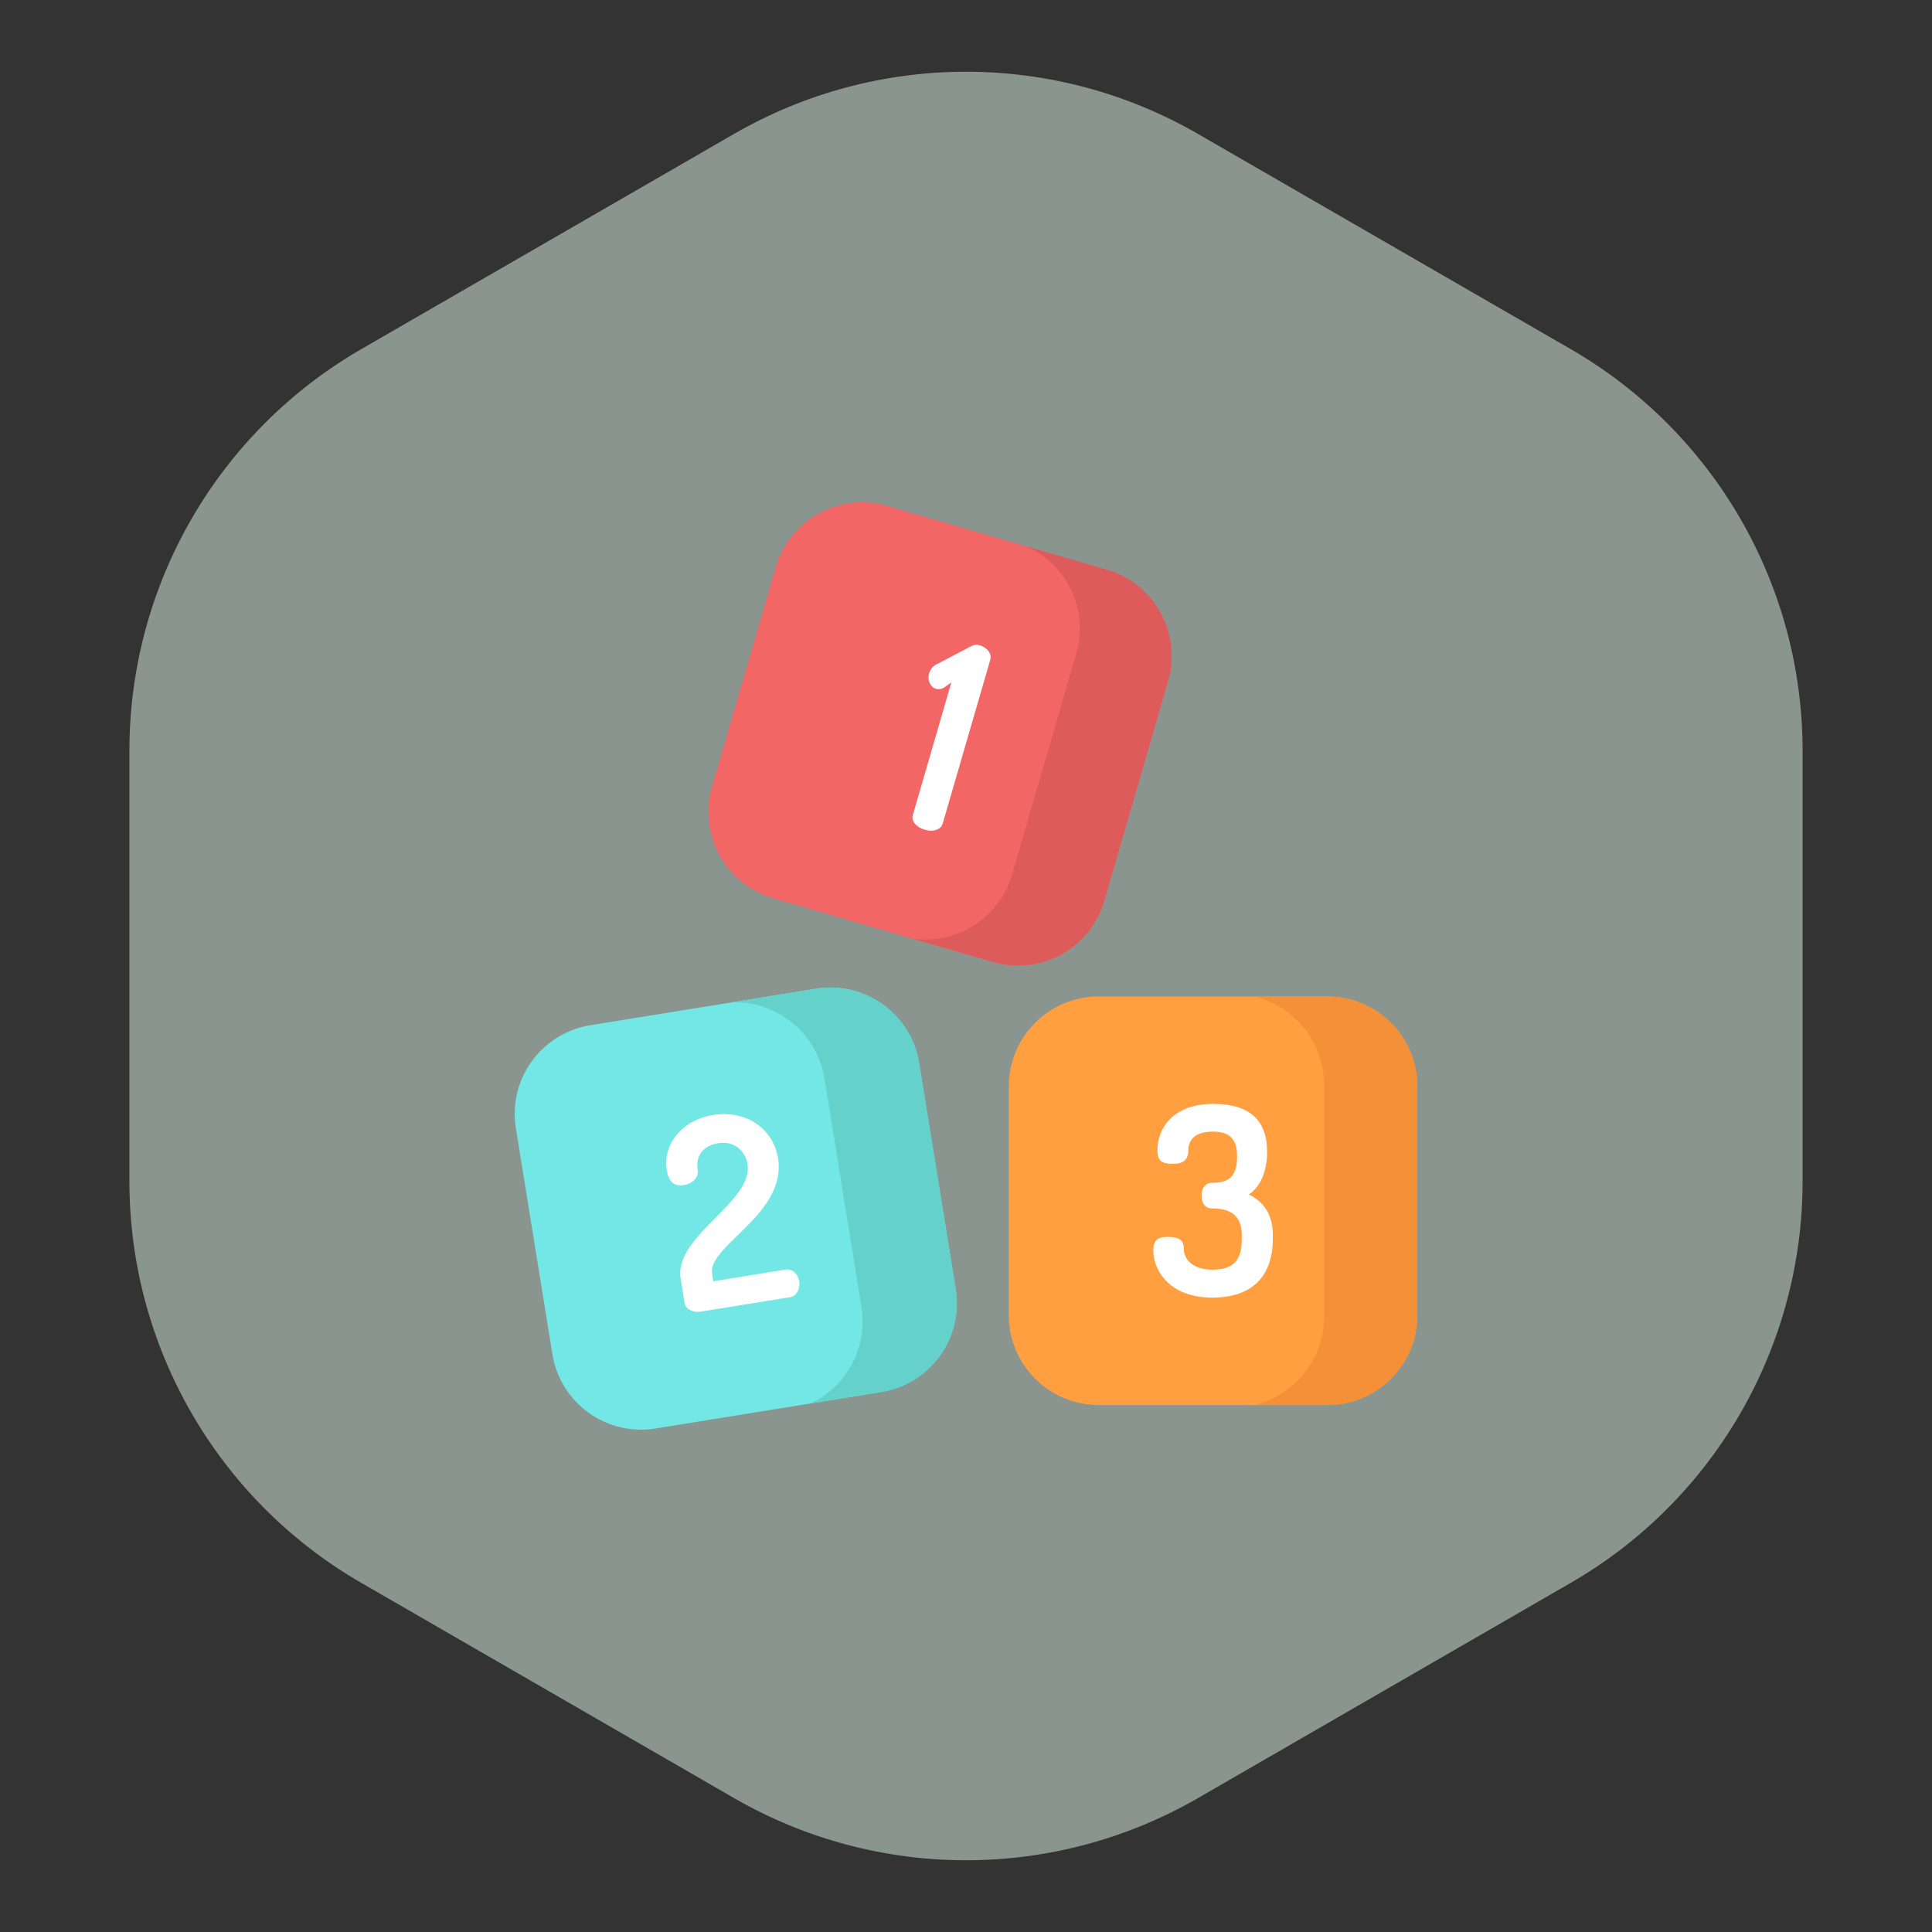 <svg width="50" height="50" viewBox="0 0 50 50" fill="none" xmlns="http://www.w3.org/2000/svg">
<rect x="0" y="0" width="50" height="50" fill="#333333" stroke="none"/>
<path opacity="0.5" d="M19 3.464C22.713 1.321 27.287 1.321 31 3.464L40.651 9.036C44.363 11.18 46.651 15.141 46.651 19.428V30.572C46.651 34.859 44.363 38.821 40.651 40.964L31 46.536C27.287 48.679 22.713 48.679 19 46.536L9.349 40.964C5.637 38.821 3.349 34.859 3.349 30.572V19.428C3.349 15.141 5.637 11.18 9.349 9.036L19 3.464Z" fill="#E2F8EC"/>
<g clip-path="url(#clip0_923_190)">
<path d="M25.695 24.897L20.01 23.246C18.776 22.887 18.067 21.597 18.425 20.363L20.076 14.678C20.434 13.444 21.725 12.735 22.959 13.093L28.643 14.744C29.877 15.102 30.587 16.393 30.229 17.627L28.578 23.311C28.22 24.545 26.929 25.255 25.695 24.897Z" fill="#F26666"/>
<path d="M28.645 14.744L26.574 14.142C27.616 14.614 28.181 15.791 27.852 16.921L26.195 22.63C25.863 23.77 24.74 24.463 23.598 24.287L25.696 24.897C26.93 25.255 28.221 24.545 28.579 23.311L30.23 17.627C30.589 16.393 29.879 15.102 28.645 14.744Z" fill="#DD5B5B"/>
<path d="M22.807 36.025L16.964 36.97C15.695 37.175 14.501 36.313 14.296 35.045L13.351 29.201C13.145 27.933 14.007 26.738 15.276 26.533L21.119 25.588C22.387 25.383 23.582 26.244 23.787 27.513L24.733 33.356C24.938 34.625 24.076 35.819 22.807 36.025Z" fill="#73E7E6"/>
<path d="M24.732 33.356L23.787 27.513C23.582 26.245 22.387 25.383 21.119 25.588L18.936 25.941C20.103 25.899 21.147 26.731 21.339 27.915L22.294 33.821C22.465 34.877 21.903 35.883 20.982 36.32L22.807 36.025C24.075 35.819 24.937 34.625 24.732 33.356Z" fill="#65D1CB"/>
<path d="M34.353 36.362H28.434C27.149 36.362 26.107 35.32 26.107 34.035V28.116C26.107 26.831 27.149 25.789 28.434 25.789H34.353C35.638 25.789 36.68 26.831 36.68 28.116V34.035C36.68 35.32 35.638 36.362 34.353 36.362Z" fill="#FF9F40"/>
<path d="M34.353 25.789H32.457C33.494 26.035 34.266 26.967 34.266 28.08V34.071C34.266 35.184 33.494 36.115 32.457 36.362H34.353C35.638 36.362 36.679 35.32 36.679 34.035V28.116C36.679 26.831 35.638 25.789 34.353 25.789Z" fill="#F49138"/>
<path d="M24.097 21.497C24.043 21.497 23.986 21.488 23.933 21.473C23.747 21.419 23.571 21.276 23.625 21.09L24.621 17.66L24.426 17.799L24.423 17.8C24.382 17.823 24.334 17.835 24.287 17.835C24.266 17.835 24.245 17.833 24.227 17.828C24.15 17.805 24.089 17.747 24.055 17.664C24.025 17.589 24.021 17.502 24.044 17.425C24.077 17.311 24.172 17.209 24.282 17.171L25.131 16.725C25.176 16.7 25.222 16.688 25.27 16.688C25.299 16.688 25.328 16.692 25.36 16.701C25.527 16.75 25.677 16.906 25.629 17.073L24.397 21.314C24.364 21.428 24.252 21.497 24.097 21.497Z" fill="white"/>
<path d="M18.06 33.952C17.912 33.952 17.742 33.873 17.718 33.727L17.615 33.088C17.523 32.523 18.024 32.017 18.508 31.527C18.979 31.051 19.423 30.601 19.346 30.125C19.301 29.852 19.09 29.576 18.717 29.576C18.672 29.576 18.625 29.58 18.578 29.588C18.398 29.617 18.254 29.692 18.162 29.805C18.061 29.93 18.026 30.094 18.058 30.292C18.083 30.445 17.953 30.629 17.692 30.671C17.663 30.675 17.636 30.678 17.611 30.678C17.418 30.678 17.299 30.549 17.257 30.294C17.145 29.602 17.662 28.983 18.459 28.854C18.55 28.839 18.641 28.832 18.732 28.832C19.461 28.832 20.025 29.292 20.136 29.977C20.272 30.819 19.617 31.458 19.09 31.97C18.709 32.341 18.38 32.661 18.428 32.956L18.461 33.159L20.349 32.853C20.36 32.852 20.371 32.851 20.382 32.851C20.524 32.851 20.656 32.986 20.684 33.159C20.715 33.349 20.611 33.544 20.465 33.568L18.12 33.947C18.101 33.95 18.081 33.952 18.06 33.952Z" fill="white"/>
<path d="M31.37 33.582C30.887 33.582 30.486 33.443 30.209 33.179C29.98 32.96 29.848 32.661 29.848 32.36C29.848 32.106 29.949 32.011 30.223 32.011C30.522 32.011 30.638 32.1 30.638 32.326C30.638 32.591 30.867 32.859 31.377 32.859C31.909 32.859 32.136 32.626 32.136 32.08V31.953C32.136 31.496 31.886 31.274 31.37 31.274C31.201 31.274 31.095 31.148 31.095 30.945C31.095 30.739 31.201 30.61 31.37 30.61C31.758 30.61 32.016 30.494 32.016 29.925C32.016 29.483 31.825 29.286 31.397 29.286C30.863 29.286 30.752 29.557 30.752 29.784C30.752 30.007 30.623 30.12 30.37 30.12C30.044 30.12 29.954 30.039 29.954 29.744C29.954 29.308 30.26 28.569 31.404 28.569C32.326 28.569 32.793 28.984 32.793 29.805C32.793 30.313 32.618 30.718 32.32 30.913C32.726 31.106 32.94 31.463 32.94 31.953V32.08C32.94 32.641 32.736 33.582 31.37 33.582Z" fill="white"/>
</g>
<defs>
<clipPath id="clip0_923_190">
<rect width="24" height="24" fill="white" transform="translate(13 13)"/>
</clipPath>
</defs>
</svg>
